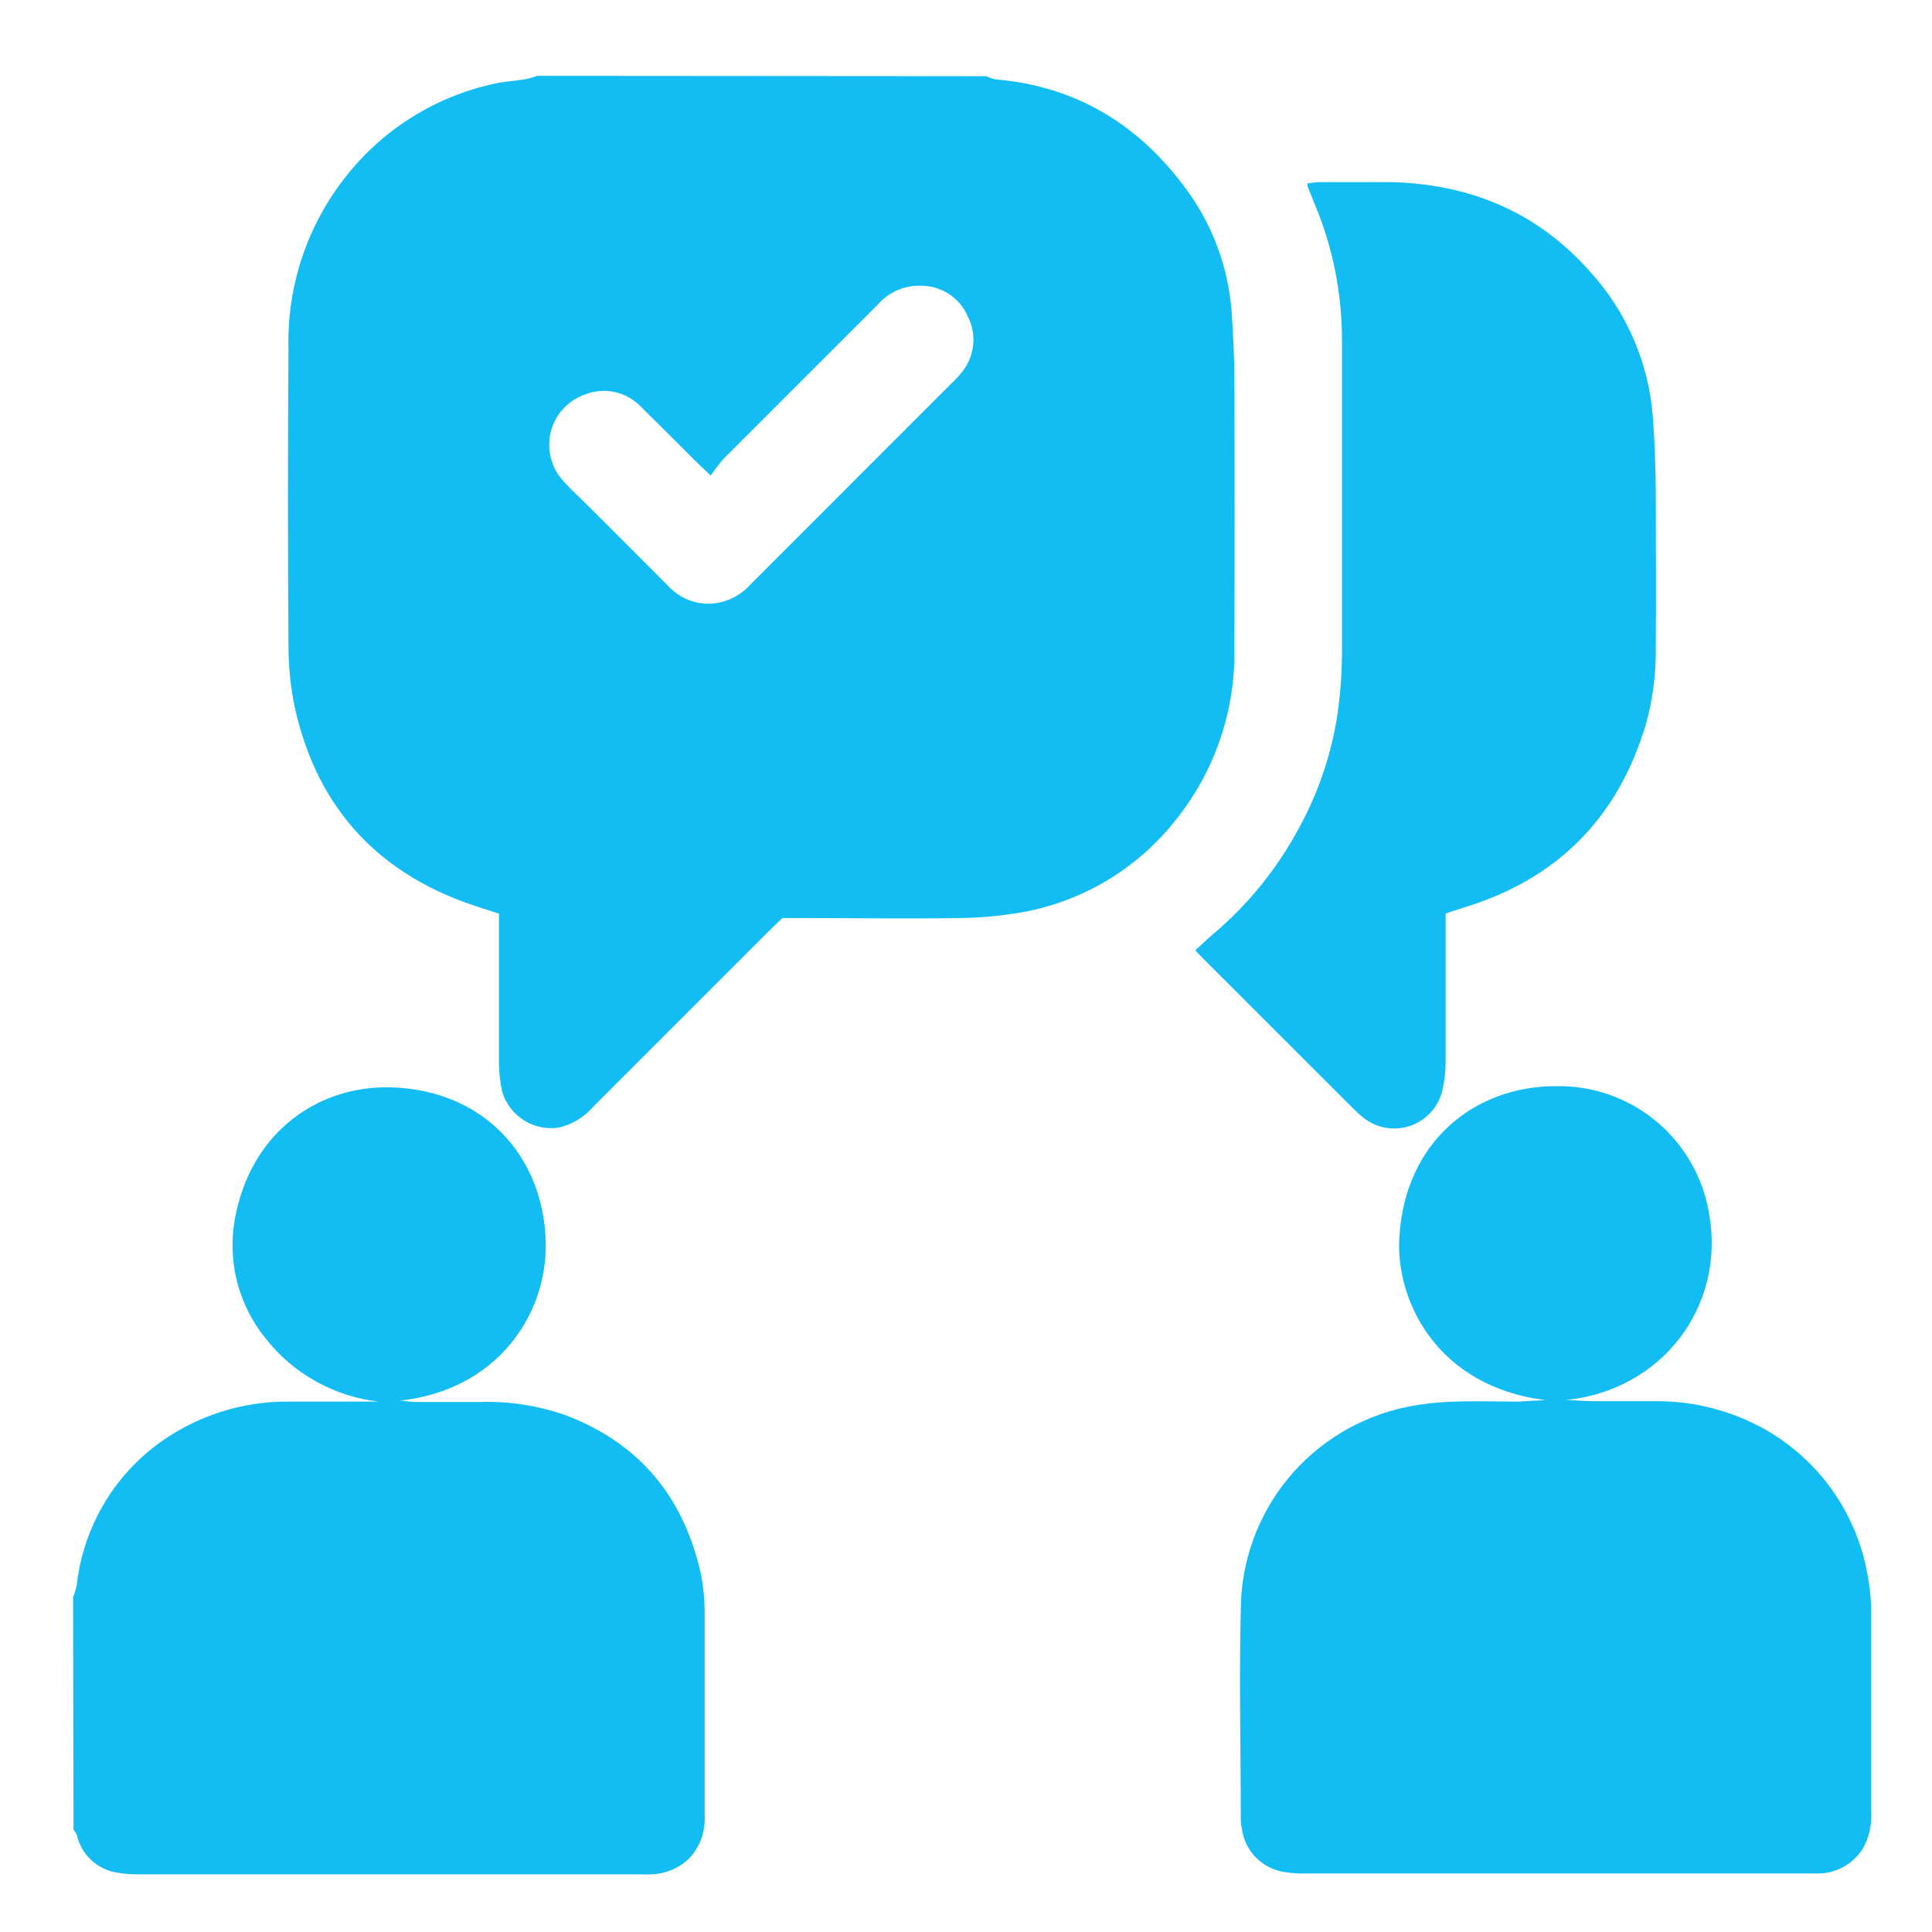 <svg width="23" height="23" viewBox="0 0 23 23" fill="none" xmlns="http://www.w3.org/2000/svg">
<path d="M11.742 0.907C11.777 0.924 11.813 0.937 11.85 0.945C12.789 1.024 13.527 1.462 14.087 2.206C14.429 2.65 14.63 3.187 14.665 3.747C14.68 3.996 14.695 4.246 14.695 4.497C14.699 5.569 14.699 6.642 14.695 7.715C14.71 8.452 14.466 9.172 14.007 9.749C13.567 10.314 12.94 10.704 12.238 10.847C11.965 10.9 11.688 10.927 11.41 10.929C10.791 10.94 10.17 10.929 9.551 10.929H9.314C9.253 10.988 9.193 11.044 9.134 11.103C8.445 11.792 7.755 12.481 7.066 13.171C6.957 13.3 6.809 13.389 6.645 13.425C6.503 13.445 6.358 13.413 6.237 13.337C6.115 13.26 6.025 13.143 5.981 13.007C5.955 12.892 5.941 12.774 5.94 12.656C5.94 12.14 5.94 11.625 5.94 11.11V10.877L5.73 10.809C4.543 10.438 3.787 9.656 3.512 8.434C3.459 8.183 3.433 7.926 3.434 7.669C3.426 6.493 3.426 5.316 3.434 4.139C3.417 3.401 3.659 2.68 4.117 2.102C4.56 1.538 5.186 1.147 5.887 0.996C6.008 0.969 6.134 0.964 6.258 0.943C6.304 0.933 6.349 0.92 6.392 0.903L11.742 0.907ZM8.461 5.662C8.37 5.576 8.32 5.528 8.271 5.48C8.055 5.264 7.848 5.056 7.634 4.846C7.55 4.757 7.441 4.694 7.321 4.668C7.2 4.641 7.075 4.652 6.961 4.697C6.862 4.732 6.773 4.791 6.703 4.869C6.632 4.947 6.582 5.041 6.557 5.142C6.531 5.244 6.532 5.351 6.558 5.452C6.584 5.554 6.634 5.648 6.705 5.725C6.807 5.839 6.921 5.941 7.029 6.049C7.339 6.359 7.649 6.668 7.959 6.98C8.026 7.051 8.107 7.107 8.198 7.143C8.289 7.178 8.387 7.193 8.485 7.185C8.659 7.169 8.821 7.087 8.937 6.955L11.343 4.548C11.379 4.514 11.413 4.478 11.444 4.44C11.521 4.348 11.569 4.237 11.584 4.118C11.598 4 11.578 3.88 11.524 3.773C11.477 3.66 11.396 3.564 11.292 3.497C11.189 3.431 11.068 3.398 10.945 3.401C10.851 3.401 10.758 3.421 10.672 3.46C10.587 3.499 10.51 3.556 10.449 3.627C9.839 4.238 9.228 4.849 8.614 5.462C8.559 5.526 8.508 5.593 8.461 5.662Z" fill="#12BDF3"/>
<path d="M0.87 19.013C0.888 18.97 0.902 18.926 0.912 18.881C0.954 18.491 1.09 18.117 1.307 17.791C1.525 17.465 1.819 17.197 2.163 17.009C2.554 16.793 2.995 16.681 3.442 16.686C3.679 16.686 3.916 16.686 4.153 16.686H4.506C4.243 16.655 3.988 16.573 3.757 16.443C3.525 16.314 3.322 16.139 3.159 15.93C2.991 15.721 2.872 15.476 2.812 15.215C2.753 14.953 2.754 14.681 2.815 14.419C3.031 13.448 3.812 12.918 4.662 12.945C5.757 12.979 6.471 13.761 6.497 14.787C6.516 15.67 5.899 16.553 4.76 16.674C4.816 16.674 4.867 16.689 4.927 16.69C5.191 16.69 5.457 16.69 5.721 16.69C6.069 16.68 6.417 16.735 6.745 16.852C7.615 17.185 8.136 17.823 8.34 18.72C8.374 18.883 8.39 19.05 8.389 19.217C8.389 20.019 8.389 20.82 8.389 21.621C8.393 21.716 8.379 21.81 8.346 21.898C8.312 21.986 8.261 22.067 8.195 22.134C8.077 22.243 7.924 22.306 7.764 22.313C7.715 22.316 7.667 22.316 7.618 22.313H1.66C1.577 22.315 1.493 22.309 1.411 22.296C1.292 22.281 1.181 22.23 1.093 22.15C1.004 22.07 0.942 21.965 0.916 21.848C0.905 21.824 0.892 21.801 0.875 21.78L0.87 19.013Z" fill="#12BDF3"/>
<path d="M18.4 16.668C17.115 16.509 16.619 15.499 16.658 14.745C16.719 13.575 17.574 12.93 18.516 12.931C18.958 12.92 19.388 13.072 19.726 13.356C20.064 13.641 20.286 14.039 20.351 14.476C20.531 15.556 19.79 16.551 18.638 16.668C18.746 16.668 18.854 16.68 18.968 16.681C19.219 16.681 19.47 16.681 19.724 16.681C20.171 16.68 20.611 16.794 21.002 17.011C21.32 17.189 21.594 17.435 21.806 17.73C22.017 18.026 22.162 18.364 22.228 18.722C22.262 18.893 22.278 19.067 22.276 19.241C22.276 20.021 22.276 20.801 22.276 21.581C22.284 21.728 22.25 21.875 22.179 22.003C22.124 22.093 22.047 22.167 21.956 22.219C21.865 22.272 21.762 22.301 21.657 22.303C21.602 22.303 21.549 22.303 21.49 22.303H15.555C15.471 22.306 15.387 22.301 15.305 22.288C15.172 22.271 15.049 22.211 14.954 22.116C14.86 22.022 14.8 21.899 14.784 21.766C14.775 21.725 14.77 21.684 14.771 21.642C14.771 20.813 14.751 19.983 14.771 19.16C14.774 18.594 14.971 18.046 15.329 17.607C15.688 17.169 16.186 16.867 16.74 16.751C16.931 16.713 17.125 16.691 17.319 16.686C17.57 16.676 17.82 16.686 18.075 16.686C18.179 16.68 18.29 16.672 18.4 16.668Z" fill="#12BDF3"/>
<path d="M17.21 10.875V11.115C17.21 11.623 17.21 12.133 17.21 12.641C17.21 12.745 17.199 12.849 17.178 12.951C17.159 13.052 17.115 13.146 17.048 13.225C16.982 13.303 16.896 13.363 16.8 13.399C16.703 13.434 16.599 13.443 16.498 13.426C16.396 13.408 16.301 13.365 16.222 13.299C16.184 13.269 16.148 13.236 16.114 13.201C15.508 12.596 14.902 11.99 14.296 11.384C14.276 11.364 14.258 11.343 14.231 11.312C14.298 11.251 14.361 11.19 14.427 11.133C14.85 10.779 15.201 10.347 15.462 9.861C15.704 9.421 15.863 8.941 15.931 8.443C15.959 8.229 15.974 8.012 15.976 7.796C15.976 6.548 15.976 5.301 15.976 4.055C15.977 3.489 15.864 2.93 15.643 2.41C15.617 2.345 15.592 2.28 15.566 2.216C15.566 2.216 15.566 2.203 15.566 2.182C15.609 2.182 15.654 2.169 15.7 2.168C15.986 2.168 16.272 2.168 16.556 2.168C17.493 2.19 18.296 2.52 18.923 3.227C19.365 3.708 19.631 4.325 19.678 4.976C19.7 5.267 19.709 5.56 19.712 5.851C19.712 6.472 19.717 7.091 19.712 7.712C19.716 8.018 19.677 8.324 19.595 8.619C19.262 9.741 18.534 10.471 17.412 10.809L17.21 10.875Z" fill="#12BDF3"/>
</svg>
